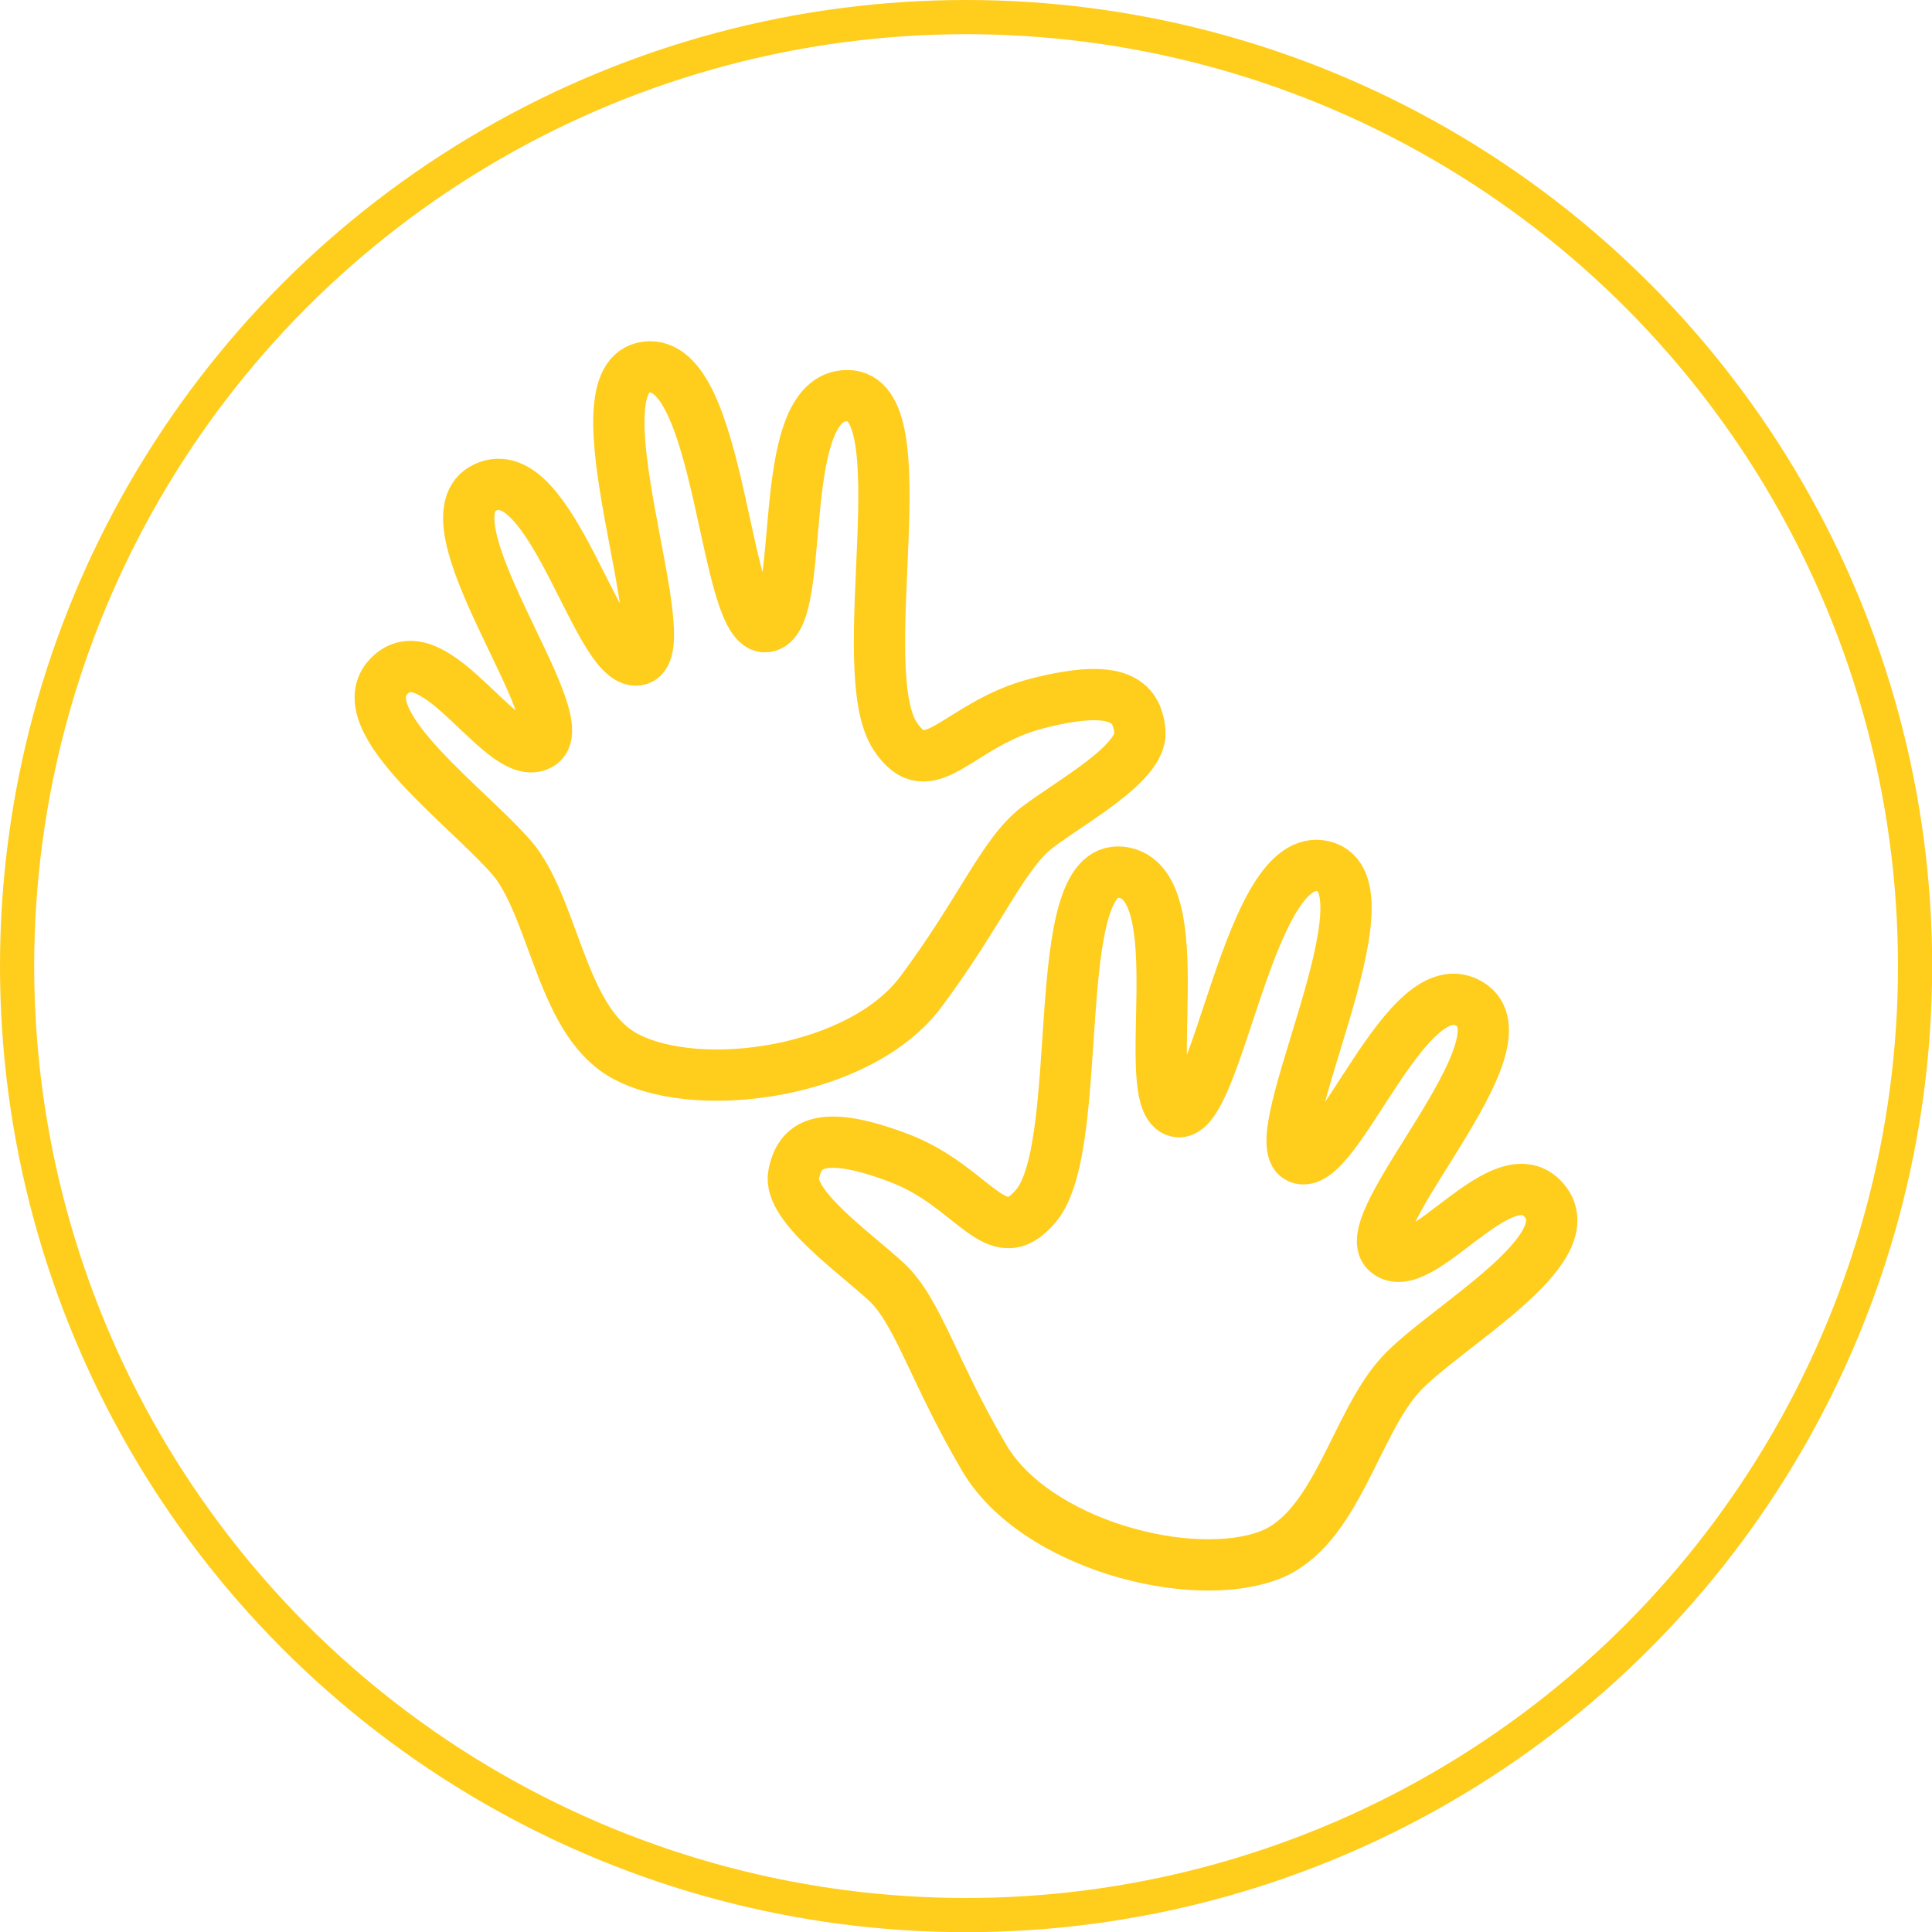 <svg xmlns="http://www.w3.org/2000/svg" viewBox="0 0 113.05 113.05"><defs><style>.cls-1,.cls-2{fill:none;stroke:#ffcd1c;stroke-miterlimit:10;}.cls-1{stroke-width:2px;}.cls-2{stroke-width:3px;}</style></defs><title>MDE</title><g id="Layer_2" data-name="Layer 2"><g id="Calque_1" data-name="Calque 1"><circle class="cls-1" cx="56.53" cy="56.53" r="55.53"/><path class="cls-2" d="M90.37,70.26c-2.4-2.88-7.28,4.71-9.23,3S89.7,61,86,58.75s-7.79,10-10,9,5.8-16,1.44-17.06-6.17,14.87-8.56,14.35,1.13-13.47-3.26-14-2,15.94-5,19.52c-2.36,2.8-3.56-1.13-8.06-2.82s-5.78-.82-6.12,1S50,73.28,51.86,75s2.76,5.27,5.74,10.32S69.71,92.75,74.29,91c3.91-1.51,5-7.69,7.68-10.59C84.47,77.69,92.77,73.15,90.37,70.26Z"/><path class="cls-2" d="M22.81,39.52c2.69-2.6,6.73,5.47,8.85,4s-7.17-13.19-3.26-15,6.65,10.81,9,10.07-4-16.56.42-17.11,4.51,15.44,7,15.19.35-13.52,4.76-13.52.2,16.05,2.81,19.94c2,3,3.65-.74,8.31-1.93s5.84-.19,6,1.65-4,4.08-6,5.6-3.31,4.93-6.82,9.63-12.85,6.06-17.21,3.81c-3.73-1.92-4.15-8.2-6.49-11.37C27.87,47.55,20.12,42.13,22.81,39.52Z"/></g></g></svg>
